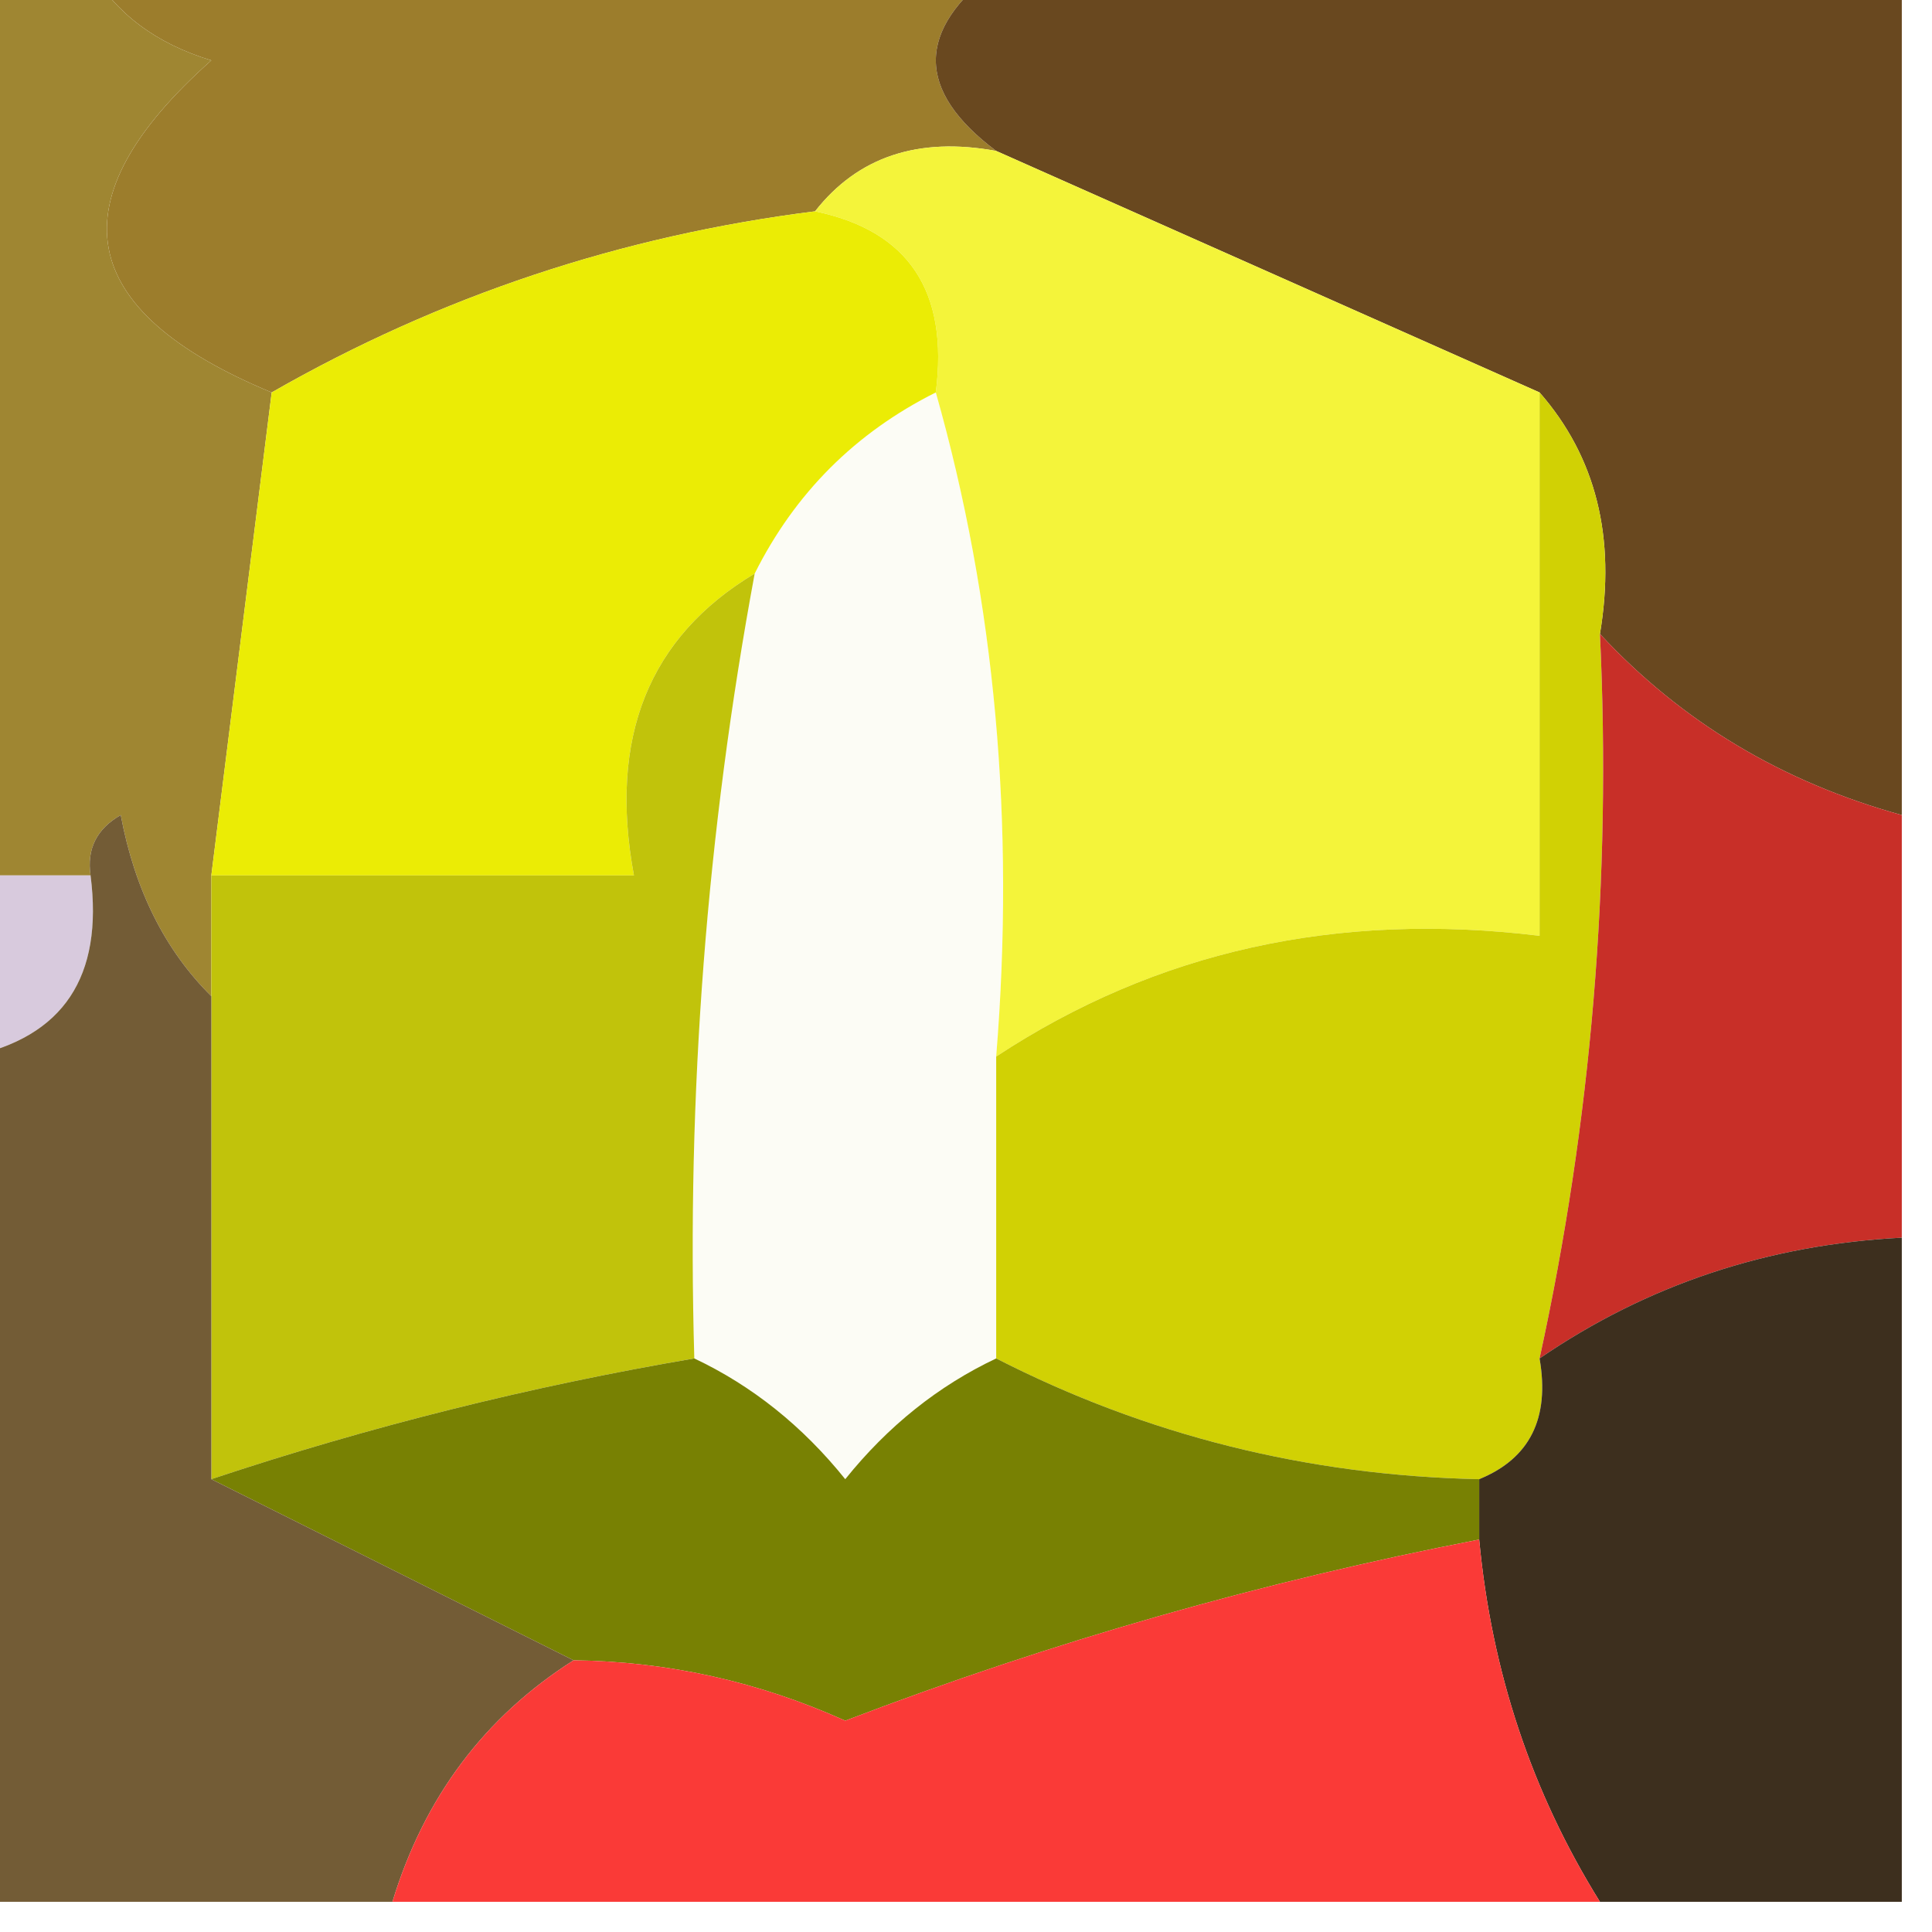 <?xml version="1.0" encoding="UTF-8"?>
<!DOCTYPE svg PUBLIC "-//W3C//DTD SVG 1.1//EN" "http://www.w3.org/Graphics/SVG/1.1/DTD/svg11.dtd">
<svg xmlns="http://www.w3.org/2000/svg" version="1.1" width="32px" height="32px" style="shape-rendering:geometricPrecision; text-rendering:geometricPrecision; image-rendering:optimizeQuality; fill-rule:evenodd; clip-rule:evenodd" xmlns:xlink="http://www.w3.org/1999/xlink">
<g><path style="opacity:1" fill="#9c7d2c" d="M 1.5,-0.5 C 6.5,-0.5 11.5,-0.5 16.5,-0.5C 15.167,0.5 15.167,1.5 16.5,2.5C 15.209,2.263 14.209,2.596 13.5,3.5C 10.285,3.905 7.285,4.905 4.5,6.5C 1.232,5.145 0.898,3.312 3.5,1C 2.584,0.722 1.918,0.222 1.5,-0.5 Z"/></g>
<g><path style="opacity:1" fill="#69481f" d="M 16.5,-0.5 C 21.5,-0.5 26.5,-0.5 31.5,-0.5C 31.5,4.167 31.5,8.833 31.5,13.5C 29.515,12.953 27.849,11.953 26.5,10.5C 26.768,8.901 26.434,7.568 25.5,6.5C 22.5,5.167 19.5,3.833 16.5,2.5C 15.167,1.5 15.167,0.5 16.5,-0.5 Z"/></g>
<g><path style="opacity:1" fill="#9f8632" d="M -0.5,-0.5 C 0.167,-0.5 0.833,-0.5 1.5,-0.5C 1.918,0.222 2.584,0.722 3.5,1C 0.898,3.312 1.232,5.145 4.5,6.5C 4.167,9.167 3.833,11.833 3.5,14.5C 3.5,15.167 3.5,15.833 3.5,16.5C 2.732,15.738 2.232,14.738 2,13.5C 1.601,13.728 1.435,14.062 1.5,14.5C 0.833,14.5 0.167,14.5 -0.5,14.5C -0.5,9.5 -0.5,4.5 -0.5,-0.5 Z"/></g>
<g><path style="opacity:1" fill="#fcfcf5" d="M 15.5,6.5 C 16.482,9.962 16.815,13.629 16.5,17.5C 16.5,19.167 16.5,20.833 16.5,22.5C 15.542,22.953 14.708,23.619 14,24.5C 13.292,23.619 12.458,22.953 11.5,22.5C 11.372,18.119 11.705,13.785 12.5,9.5C 13.167,8.167 14.167,7.167 15.5,6.5 Z"/></g>
<g><path style="opacity:1" fill="#f4f43a" d="M 13.5,3.5 C 14.209,2.596 15.209,2.263 16.5,2.5C 19.5,3.833 22.5,5.167 25.5,6.5C 25.5,9.5 25.5,12.5 25.5,15.5C 22.145,15.091 19.145,15.758 16.5,17.5C 16.815,13.629 16.482,9.962 15.5,6.5C 15.715,4.821 15.048,3.821 13.5,3.5 Z"/></g>
<g><path style="opacity:1" fill="#ebec05" d="M 13.5,3.5 C 15.048,3.821 15.715,4.821 15.5,6.5C 14.167,7.167 13.167,8.167 12.5,9.5C 10.744,10.552 10.077,12.219 10.5,14.5C 8.167,14.5 5.833,14.5 3.5,14.5C 3.833,11.833 4.167,9.167 4.5,6.5C 7.285,4.905 10.285,3.905 13.5,3.5 Z"/></g>
<g><path style="opacity:1" fill="#d8cadd" d="M -0.5,14.5 C 0.167,14.5 0.833,14.5 1.5,14.5C 1.715,16.179 1.048,17.179 -0.5,17.5C -0.5,16.5 -0.5,15.5 -0.5,14.5 Z"/></g>
<g><path style="opacity:1" fill="#c1c30b" d="M 12.5,9.5 C 11.705,13.785 11.372,18.119 11.5,22.5C 8.779,22.963 6.112,23.63 3.5,24.5C 3.5,21.833 3.5,19.167 3.5,16.5C 3.5,15.833 3.5,15.167 3.5,14.5C 5.833,14.5 8.167,14.5 10.5,14.5C 10.077,12.219 10.744,10.552 12.5,9.5 Z"/></g>
<g><path style="opacity:1" fill="#d1d104" d="M 25.5,6.5 C 26.434,7.568 26.768,8.901 26.5,10.5C 26.693,14.566 26.36,18.566 25.5,22.5C 25.672,23.492 25.338,24.158 24.5,24.5C 21.659,24.44 18.992,23.774 16.5,22.5C 16.5,20.833 16.5,19.167 16.5,17.5C 19.145,15.758 22.145,15.091 25.5,15.5C 25.5,12.5 25.5,9.5 25.5,6.5 Z"/></g>
<g><path style="opacity:1" fill="#c82f28" d="M 26.5,10.5 C 27.849,11.953 29.515,12.953 31.5,13.5C 31.5,15.833 31.5,18.167 31.5,20.5C 29.282,20.614 27.282,21.28 25.5,22.5C 26.36,18.566 26.693,14.566 26.5,10.5 Z"/></g>
<g><path style="opacity:1" fill="#3d2f1e" d="M 31.5,20.5 C 31.5,24.167 31.5,27.833 31.5,31.5C 29.833,31.5 28.167,31.5 26.5,31.5C 25.37,29.685 24.704,27.685 24.5,25.5C 24.5,25.167 24.5,24.833 24.5,24.5C 25.338,24.158 25.672,23.492 25.5,22.5C 27.282,21.28 29.282,20.614 31.5,20.5 Z"/></g>
<g><path style="opacity:1" fill="#788103" d="M 11.5,22.5 C 12.458,22.953 13.292,23.619 14,24.5C 14.708,23.619 15.542,22.953 16.5,22.5C 18.992,23.774 21.659,24.44 24.5,24.5C 24.5,24.833 24.5,25.167 24.5,25.5C 20.931,26.189 17.431,27.189 14,28.5C 12.56,27.852 11.06,27.519 9.5,27.5C 7.5,26.5 5.5,25.5 3.5,24.5C 6.112,23.63 8.779,22.963 11.5,22.5 Z"/></g>
<g><path style="opacity:1" fill="#735c36" d="M 3.5,16.5 C 3.5,19.167 3.5,21.833 3.5,24.5C 5.5,25.5 7.5,26.5 9.5,27.5C 8.026,28.436 7.026,29.77 6.5,31.5C 4.167,31.5 1.833,31.5 -0.5,31.5C -0.5,26.833 -0.5,22.167 -0.5,17.5C 1.048,17.179 1.715,16.179 1.5,14.5C 1.435,14.062 1.601,13.728 2,13.5C 2.232,14.738 2.732,15.738 3.5,16.5 Z"/></g>
<g><path style="opacity:1" fill="#fa3a37" d="M 24.5,25.5 C 24.704,27.685 25.37,29.685 26.5,31.5C 19.833,31.5 13.167,31.5 6.5,31.5C 7.026,29.77 8.026,28.436 9.5,27.5C 11.06,27.519 12.56,27.852 14,28.5C 17.431,27.189 20.931,26.189 24.5,25.5 Z"/></g>
</svg>
